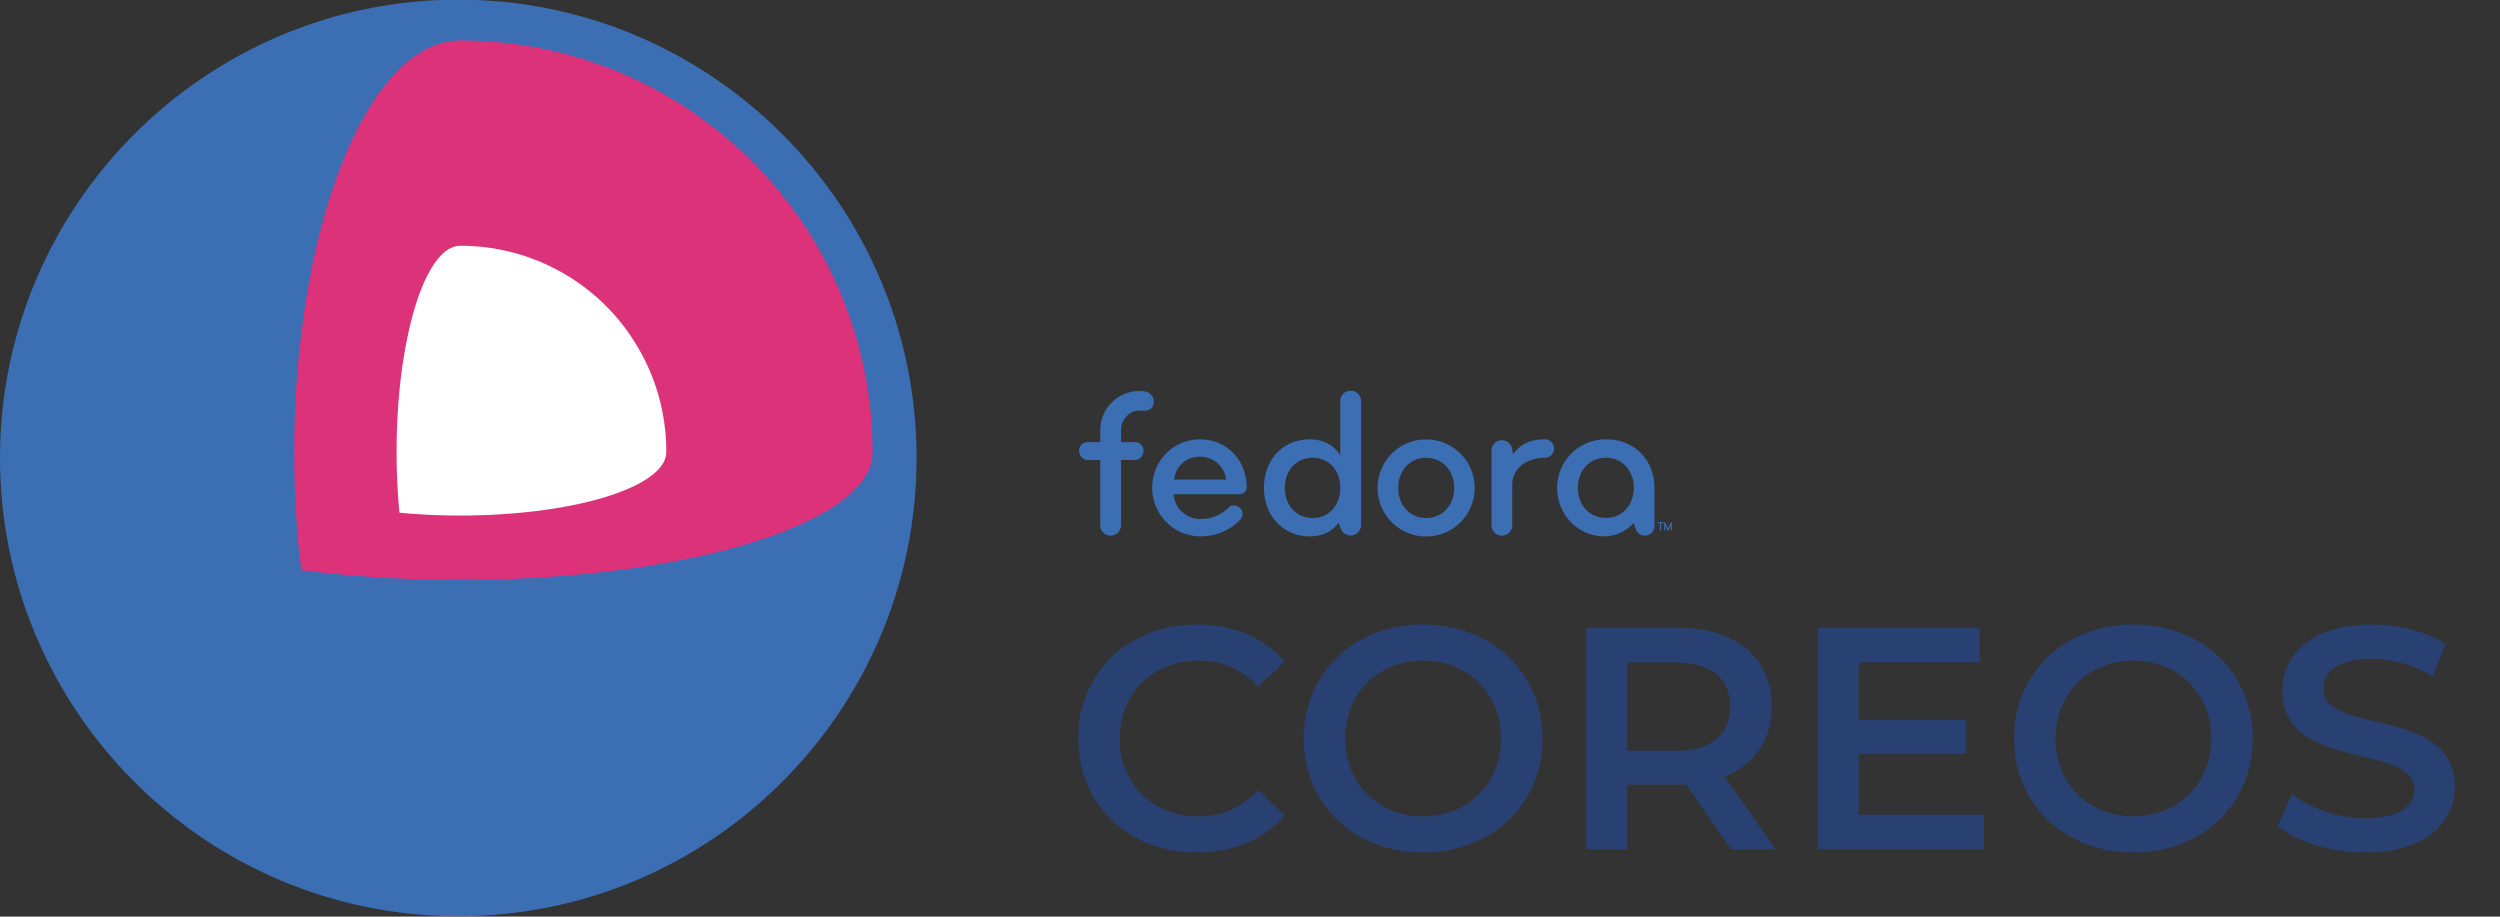 <svg xmlns="http://www.w3.org/2000/svg" id="svg42" width="190.919" height="70.001" version="1.1" viewBox="0 0 50.514 18.521"><rect x="0" y="0" width="50.514" height="18.521" fill="#333333" stroke="none"/><g id="text6" fill="#294172" stroke-width=".422" aria-label="COREOS" style="line-height:125%;font-variant-ligatures:normal;font-variant-position:normal;font-variant-caps:normal;font-variant-numeric:normal;font-variant-alternates:normal;font-feature-settings:normal;text-indent:0;text-decoration-line:none;text-decoration-style:solid;text-decoration-color:#000;text-transform:none;text-orientation:mixed;white-space:normal;shape-padding:0;isolation:auto" color="#000" color-rendering="auto" dominant-baseline="auto" font-family="Montserrat" font-size="6.398" font-weight="600" image-rendering="auto" letter-spacing="0" shape-rendering="auto" text-decoration="none" text-rendering="auto" word-spacing="0"><path id="path931" d="M24.18 17.225c.736 0 1.363-.262 1.778-.748l-.537-.512c-.326.358-.73.531-1.197.531-.927 0-1.6-.653-1.6-1.574s.673-1.574 1.6-1.574c.468 0 .87.173 1.197.525l.537-.506c-.415-.486-1.042-.748-1.772-.748-1.376 0-2.4.966-2.4 2.303s1.024 2.303 2.394 2.303z" style="line-height:125%;font-variant-ligatures:normal;font-variant-position:normal;font-variant-caps:normal;font-variant-numeric:normal;font-variant-alternates:normal;font-feature-settings:normal;text-indent:0;text-decoration-line:none;text-decoration-style:solid;text-decoration-color:#000;text-transform:none;text-orientation:mixed;white-space:normal;shape-padding:0;isolation:auto"/><path id="path933" d="M28.755 17.225c1.388 0 2.412-.972 2.412-2.303 0-1.33-1.024-2.303-2.412-2.303-1.389 0-2.413.978-2.413 2.303 0 1.324 1.024 2.303 2.413 2.303zm0-.729c-.903 0-1.574-.66-1.574-1.574 0-.915.671-1.574 1.574-1.574.902 0 1.574.659 1.574 1.574s-.672 1.574-1.574 1.574z" style="line-height:125%;font-variant-ligatures:normal;font-variant-position:normal;font-variant-caps:normal;font-variant-numeric:normal;font-variant-alternates:normal;font-feature-settings:normal;text-indent:0;text-decoration-line:none;text-decoration-style:solid;text-decoration-color:#000;text-transform:none;text-orientation:mixed;white-space:normal;shape-padding:0;isolation:auto"/><path id="path935" d="M35.876 17.161l-1.03-1.471c.608-.237.953-.736.953-1.414 0-.992-.73-1.593-1.907-1.593H32.05v4.478h.832v-1.305h1.01c.058 0 .116 0 .173-.006l.915 1.311zm-.915-2.885c0 .563-.378.895-1.107.895h-.972v-1.785h.972c.73 0 1.107.327 1.107.89z" style="line-height:125%;font-variant-ligatures:normal;font-variant-position:normal;font-variant-caps:normal;font-variant-numeric:normal;font-variant-alternates:normal;font-feature-settings:normal;text-indent:0;text-decoration-line:none;text-decoration-style:solid;text-decoration-color:#000;text-transform:none;text-orientation:mixed;white-space:normal;shape-padding:0;isolation:auto"/><path id="path937" d="M37.559 16.464v-1.235h2.162v-.685H37.56V13.38h2.438v-.697h-3.27v4.478h3.36v-.697z" style="line-height:125%;font-variant-ligatures:normal;font-variant-position:normal;font-variant-caps:normal;font-variant-numeric:normal;font-variant-alternates:normal;font-feature-settings:normal;text-indent:0;text-decoration-line:none;text-decoration-style:solid;text-decoration-color:#000;text-transform:none;text-orientation:mixed;white-space:normal;shape-padding:0;isolation:auto"/><path id="path939" d="M43.106 17.225c1.389 0 2.412-.972 2.412-2.303 0-1.33-1.023-2.303-2.412-2.303-1.388 0-2.412.978-2.412 2.303 0 1.324 1.024 2.303 2.412 2.303zm0-.729c-.902 0-1.574-.66-1.574-1.574 0-.915.672-1.574 1.574-1.574s1.574.659 1.574 1.574-.672 1.574-1.574 1.574z" style="line-height:125%;font-variant-ligatures:normal;font-variant-position:normal;font-variant-caps:normal;font-variant-numeric:normal;font-variant-alternates:normal;font-feature-settings:normal;text-indent:0;text-decoration-line:none;text-decoration-style:solid;text-decoration-color:#000;text-transform:none;text-orientation:mixed;white-space:normal;shape-padding:0;isolation:auto"/><path id="path941" d="M47.79 17.225c1.228 0 1.81-.614 1.81-1.33 0-1.645-2.655-1.024-2.655-1.978 0-.339.282-.607.973-.607.39 0 .832.115 1.235.351l.262-.646c-.39-.256-.953-.396-1.49-.396-1.23 0-1.805.614-1.805 1.337 0 1.663 2.662 1.03 2.662 1.996 0 .333-.295.582-.992.582-.55 0-1.12-.204-1.478-.492l-.288.646c.37.32 1.068.537 1.766.537z" style="line-height:125%;font-variant-ligatures:normal;font-variant-position:normal;font-variant-caps:normal;font-variant-numeric:normal;font-variant-alternates:normal;font-feature-settings:normal;text-indent:0;text-decoration-line:none;text-decoration-style:solid;text-decoration-color:#000;text-transform:none;text-orientation:mixed;white-space:normal;shape-padding:0;isolation:auto"/></g><path id="path12" fill="#3c6eb4" stroke-width=".181" d="M33.648 10.62v.09c0 .006-.004.01-.011.011-.006 0-.01-.004-.012-.011v-.144c0-.008.005-.012.011-.012h.003c.006 0 .01.004.013.013l.051.115.034-.079.021-.045c.003-.003.005-.004.008-.004h.003c.007 0 .01.004.011.012v.144c0 .007-.005.011-.011.011-.008-.001-.011-.005-.011-.01v-.091a5.302 5.302 0 01-.044.097.013.013 0 01-.01.004c-.006 0-.011-.006-.016-.02l-.036-.081m-.153-.067h.105c.008.001.011.005.011.011v.002c0 .006-.004.01-.013.01h-.039v.134c0 .006-.003.01-.01.011-.007 0-.011-.004-.012-.011v-.134h-.04c-.008-.001-.012-.005-.012-.012.003-.007.005-.01.01-.01"/><path id="path14" fill="#3c6eb4" stroke-width=".422" d="M25.036 9.986h-1.323a.541.541 0 00.561.5c.218 0 .407-.09.557-.235a.135.135 0 01.103-.039c.05 0 .102.026.137.069.02.03.034.064.034.098a.2.2 0 01-.06.138 1.11 1.11 0 01-.784.32.978.978 0 01-.98-.98c0-.544.424-.98.967-.98.54 0 .942.42.942.972 0 .08-.072.137-.154.137zm-.788-.758c-.287 0-.484.188-.526.462h1.053a.525.525 0 00-.527-.462z"/><path id="path16" fill="#3c6eb4" stroke-width=".422" d="M28.816 10.84a.978.978 0 01-.98-.981c0-.544.436-.98.98-.98s.98.436.98.98-.436.98-.98.98zm0-1.59c-.342 0-.565.275-.565.609 0 .334.223.608.565.608.343 0 .566-.274.566-.608 0-.334-.223-.608-.566-.608z"/><path id="path18" fill="#3c6eb4" stroke-width=".422" d="M31.215 8.877c-.287 0-.477.085-.645.299l-.016-.1a.21.21 0 00-.418.027v1.509a.21.21 0 00.42 0v-.81c0-.368.32-.552.659-.552a.186.186 0 00.184-.188.183.183 0 00-.184-.185z"/><path id="path20" fill="#3c6eb4" stroke-width=".422" d="M33.428 9.857c.005-.527-.372-.98-.98-.98a.981.981 0 00-.985.98c0 .544.428.98.946.98.259 0 .491-.133.595-.272l.051.13a.192.192 0 00.373-.067v-.503zm-.98.608c-.343 0-.566-.274-.566-.608 0-.334.223-.608.566-.608.342 0 .565.274.565.608 0 .334-.223.608-.565.608z"/><path id="path22" fill="#3c6eb4" stroke-width=".422" d="M27.5 8.102a.207.207 0 00-.209-.206c-.116 0-.21.09-.21.206v1.105c-.107-.197-.338-.33-.612-.33-.557 0-.93.42-.93.98 0 .562.386.981.93.981.242 0 .453-.1.579-.274l.046.118a.21.21 0 00.407-.07v-2.51zm-.98 2.364c-.342 0-.56-.274-.56-.608 0-.334.218-.608.56-.608.343 0 .561.26.561.608 0 .346-.218.608-.56.608z"/><path id="path24" fill="#3c6eb4" stroke-width=".422" d="M23.134 7.91a.787.787 0 00-.902.778v.246h-.258a.172.172 0 00-.171.171c0 .095.077.19.171.19h.257v1.318a.21.21 0 00.42 0V9.295h.284c.094 0 .171-.095.171-.19a.172.172 0 00-.171-.171h-.284v-.246c0-.202.165-.394.367-.394.018 0 .036.002.054.004.115.017.222-.035.239-.15a.21.21 0 00-.177-.238z"/><path id="path32" fill="#3c6eb4" stroke-width=".42" d="M9.26-.007C4.155-.007 0 4.147 0 9.253s4.154 9.26 9.26 9.26 9.26-4.154 9.26-9.26-4.154-9.26-9.26-9.26z"/><path id="path34" fill="#db3279" stroke-width=".42" d="M9.302.818c-1.475 0-2.725 2.359-3.177 5.637a19.87 19.87 0 00-.18 2.691 19.879 19.879 0 00.14 2.372c.69.09 1.43.15 2.201.18a27.335 27.335 0 002.031 0 24.32 24.32 0 002.43-.211c2.88-.405 4.883-1.3 4.883-2.34 0-4.6-3.729-8.329-8.328-8.329z"/><path id="path36" fill="#fff" stroke-width=".42" d="M12.746 6.79A4.153 4.153 0 009.3 4.966c-.413 0-.78.632-1.016 1.614a9.796 9.796 0 00-.213 1.322 13.056 13.056 0 000 2.457 13.054 13.054 0 002.457 0c.854-.081 1.592-.245 2.114-.462.516-.213.821-.479.821-.766 0-.868-.265-1.674-.718-2.34z"/></svg>